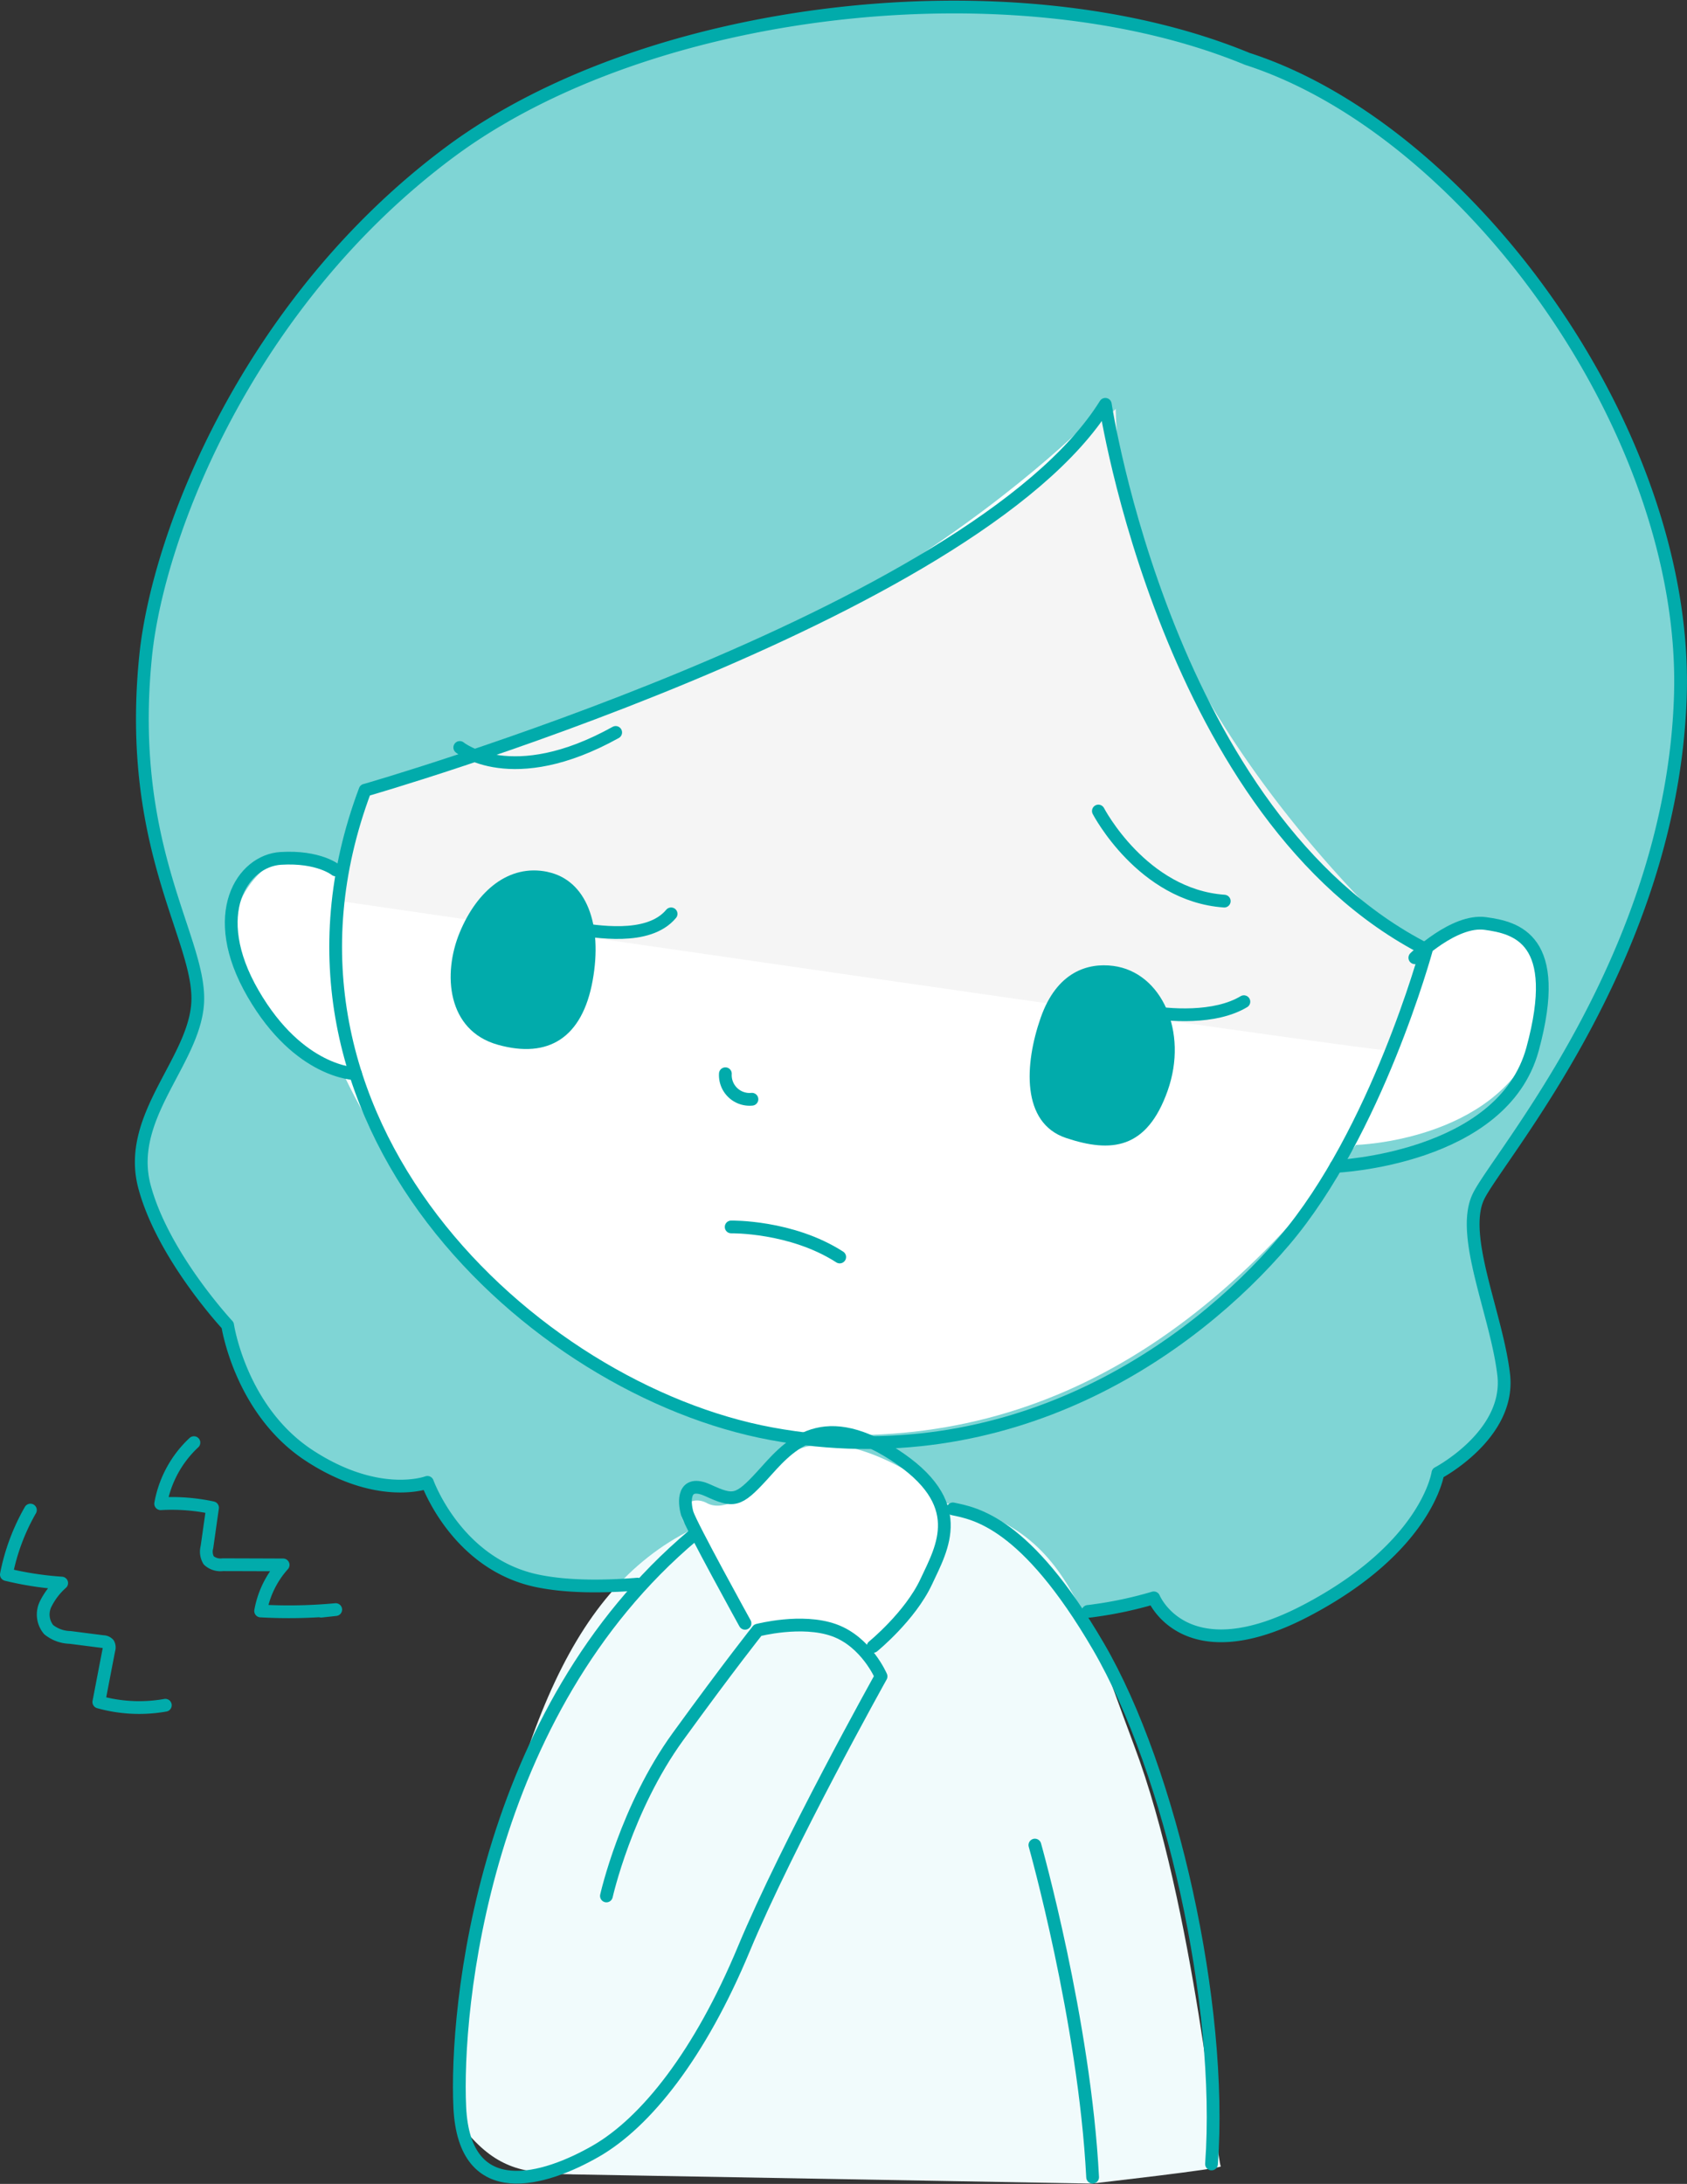 <svg xmlns="http://www.w3.org/2000/svg" width="264.616" height="342.396" viewBox="0 0 264.616 342.396">
  <rect x="0" y="0" width="264.616" height="342.396" fill="#333333" stroke="none"/>
  <g id="Asset_4" data-name="Asset 4" transform="translate(0 0.098)">
    <g id="Layer_3" data-name="Layer 3" transform="translate(22.164 1.001)">
      <path id="Path_599" data-name="Path 599" d="M37.06,157.306c-.669,9.15-11.234,17.748-8.334,28.624s13.045,21.736,13.045,21.736,1.99,13.4,12.858,20.469S73.108,232.3,73.108,232.3s4.532,12.68,17.025,15.4,32.97-1.99,32.97-1.99,15.937,7.79,25.724,7.611a72.986,72.986,0,0,0,15.4-1.633s7.611,1.633,13.589.723a62.031,62.031,0,0,0,9.236-1.99s4.89,11.957,23.913,1.99,20.648-21.558,20.648-21.558,11.412-5.978,10.324-15.4-6.88-21.736-3.988-27.893,30.435-37.494,31.7-78.619S236.5,20.365,201.715,9.132C165.309-5.9,107.882.44,76.544,23.8S30.88,83.3,28.9,102.786c-3.079,30.435,8.878,44.561,8.155,54.527Z" transform="translate(-28.223 -1.001)" fill="#7fd5d5"/>
      <path id="Path_600" data-name="Path 600" d="M67.255,140.9,63.089,153.95s-1.811-2.721-6.88-2.177S42.441,161.2,49.142,173.33,63.454,184.2,63.454,184.743s21.915,49.272,61.773,56.339,70.83-8.334,97.635-43.838c0,0,21.558-.544,28.08-16.123s-5.8-22.1-19.2-14.491c0,0-47.1-40.036-48.184-85.5,0,0-38.855,43.2-116.292,59.775Z" transform="translate(-32.337 -18.837)" fill="#fff"/>
      <path id="Path_601" data-name="Path 601" d="M109.906,407.649c.544.008,81.511,1.446,81.511,1.446s20.835-2.356,20.29-2.721-4.167-40.938-13.589-65.94-11.412-38.762-41.482-39.127-44.561,11.957-54.341,41.848-13.045,53.252-8.334,58.508,8.87,5.854,15.937,5.978Z" transform="translate(-42.383 -67.845)" fill="#f1fbfc"/>
      <path id="Path_602" data-name="Path 602" d="M147.912,319.114s-7.968-13.4-9.966-15.579.544-4.89,3.257-3.444,6.7-1.088,10.689-5.8,11.412-4.532,20.648.723,6.344,9.236,2.9,16.123a74.683,74.683,0,0,1-8.691,13.045,14.936,14.936,0,0,0-9.236-4.711,48.655,48.655,0,0,0-9.6-.365Z" transform="translate(-52.488 -65.532)" fill="#fff"/>
      <path id="Path_603" data-name="Path 603" d="M232.189,182.594c0-.249,2.6-8.093,5.4-16.512-.474.233-.941.482-1.423.754,0,0-45.471-39.306-46.551-84.776,0,0-46.372,44.382-117.925,59.052l-4.167,13.045a4.053,4.053,0,0,0-.886-.863l1.43,5.939S232.189,183.146,232.189,182.6Z" transform="translate(-36.775 -19.044)" fill="#f5f5f5"/>
    </g>
    <g id="Layer_2" data-name="Layer 2" transform="translate(1 1.001)">
      <path id="Path_604" data-name="Path 604" d="M176.713,252.546c.365-.039.731-.086,1.088-.14a62.035,62.035,0,0,0,9.236-1.99s4.89,11.957,23.913,1.99S231.6,230.848,231.6,230.848s11.412-5.978,10.324-15.4-6.88-21.736-3.988-27.893,30.435-37.494,31.7-78.619-33.141-88.57-67.922-99.8C165.309-5.9,107.882.44,76.544,23.8S30.88,83.3,28.9,102.786c-3.079,30.435,8.878,44.561,8.155,54.527-.669,9.15-11.234,17.748-8.334,28.624s13.045,21.736,13.045,21.736,1.99,13.4,12.858,20.469,18.479,4.167,18.479,4.167,4.532,12.68,17.025,15.4c4.688,1.018,10.495,1,15.921.56" transform="translate(-7.06 -1.001)" fill="none" stroke="#01abab" stroke-linecap="round" stroke-linejoin="round" stroke-width="2"/>
      <path id="Path_605" data-name="Path 605" d="M72.05,141.636s95.466-27.349,116.114-60.506c0,0,9.78,64.851,50.36,85.5,0,0-7.79,28.624-22.28,45.649s-42.928,37.137-80.431,30.249-83.144-49.272-63.763-100.9Z" transform="translate(-15.789 -18.837)" fill="none" stroke="#01abab" stroke-linecap="round" stroke-linejoin="round" stroke-width="2"/>
      <path id="Path_606" data-name="Path 606" d="M281.639,191.187s6.157-6.04,11.047-5.372,12.128,2.4,7.424,19.684-30.84,18.4-30.84,18.4" transform="translate(-60.715 -42.128)" fill="none" stroke="#01abab" stroke-linecap="round" stroke-linejoin="round" stroke-width="2"/>
      <path id="Path_607" data-name="Path 607" d="M62.749,174.5s-2.635-2.177-8.614-1.811S42.545,181.38,49.79,193.88s16.077,12.571,16.077,12.571" transform="translate(-11.099 -39.208)" fill="none" stroke="#01abab" stroke-linecap="round" stroke-linejoin="round" stroke-width="2"/>
      <path id="Path_608" data-name="Path 608" d="M92.48,149.656s8.155,6.7,24.457-2.356" transform="translate(-21.363 -33.566)" fill="none" stroke="#01abab" stroke-linecap="round" stroke-linejoin="round" stroke-width="2"/>
      <path id="Path_609" data-name="Path 609" d="M221.33,163.15s6.88,13.224,19.746,14.125" transform="translate(-50.044 -37.094)" fill="none" stroke="#01abab" stroke-linecap="round" stroke-linejoin="round" stroke-width="2"/>
      <path id="Path_610" data-name="Path 610" d="M220.6,194.362c7.549,1,11.778,10.308,8.513,19.552s-8.878,9.78-15.937,7.424-6.522-11.591-3.988-18.837,7.424-8.668,11.412-8.139Z" transform="translate(-46.957 -44.02)" fill="#01abab"/>
      <path id="Path_611" data-name="Path 611" d="M105.839,175.363c6.072,1.267,8.691,8.2,7.067,17.08s-6.88,12.252-14.856,10.021-8.691-11.109-5.978-17.632,7.7-10.744,13.768-9.477Z" transform="translate(-20.954 -39.761)" fill="#01abab"/>
      <path id="Path_612" data-name="Path 612" d="M116.01,186.246c2.806.3,11.234,1.99,14.856-2.356" transform="translate(-26.6 -41.711)" fill="none" stroke="#01abab" stroke-linecap="round" stroke-linejoin="round" stroke-width="2"/>
      <path id="Path_613" data-name="Path 613" d="M230.42,203.046c4.043.77,11.234,1.267,15.758-1.446" transform="translate(-52.067 -45.653)" fill="none" stroke="#01abab" stroke-linecap="round" stroke-linejoin="round" stroke-width="2"/>
      <path id="Path_614" data-name="Path 614" d="M146.07,216.13a3.8,3.8,0,0,0,4.167,4" transform="translate(-33.291 -48.887)" fill="none" stroke="#01abab" stroke-linecap="round" stroke-linejoin="round" stroke-width="2"/>
      <path id="Path_615" data-name="Path 615" d="M147.24,247.03s9.422-.179,17.025,4.711" transform="translate(-33.552 -55.765)" fill="none" stroke="#01abab" stroke-linecap="round" stroke-linejoin="round" stroke-width="2"/>
      <path id="Path_616" data-name="Path 616" d="M115.463,365.767s3.079-13.768,11.234-25S139.2,324.1,139.2,324.1s6.88-1.811,11.957,0,7.385,7.245,7.385,7.245-14.67,26.269-21.534,42.75-15.33,27.17-23.237,31.7-20.578,8.513-21.309-6.88,3.623-61.952,36.593-89.666" transform="translate(-21.342 -69.615)" fill="none" stroke="#01abab" stroke-linecap="round" stroke-linejoin="round" stroke-width="2"/>
      <path id="Path_617" data-name="Path 617" d="M147.354,318.4s-8.513-15.4-9.057-17.212-.723-5.434,3.257-3.623,4.711,1.811,8.513-2.356,8.878-10.868,20.648-3.257,7.611,14.491,5.069,19.925-8.334,10.145-8.334,10.145" transform="translate(-31.497 -64.993)" fill="none" stroke="#01abab" stroke-linecap="round" stroke-linejoin="round" stroke-width="2"/>
      <path id="Path_618" data-name="Path 618" d="M191.97,303.89c3.444.723,11.412,1.99,22.825,21.558S234.362,381.6,232.543,406.6" transform="translate(-43.509 -68.422)" fill="none" stroke="#01abab" stroke-linecap="round" stroke-linejoin="round" stroke-width="2"/>
      <path id="Path_619" data-name="Path 619" d="M208.52,371.69s7.79,27.528,9.057,52.071" transform="translate(-47.193 -83.514)" fill="none" stroke="#01abab" stroke-linecap="round" stroke-linejoin="round" stroke-width="2"/>
      <path id="Path_620" data-name="Path 620" d="M37.346,290.53a17.228,17.228,0,0,0-5.216,9.578,30.429,30.429,0,0,1,8.139.63c-.3,2.052-.583,4.113-.878,6.165a2.7,2.7,0,0,0,.272,2.083,2.748,2.748,0,0,0,2.2.684q4.734.012,9.477.031a14.654,14.654,0,0,0-3.529,7.222,79.432,79.432,0,0,0,11.778-.218c-.762.086-1.524.163-2.278.249" transform="translate(-7.929 -65.448)" fill="none" stroke="#01abab" stroke-linecap="round" stroke-linejoin="round" stroke-width="2"/>
      <path id="Path_621" data-name="Path 621" d="M4.77,304.13A32.936,32.936,0,0,0,1,314.236a51.1,51.1,0,0,0,8.676,1.337,10.818,10.818,0,0,0-2.542,3.343,3.711,3.711,0,0,0,.5,3.957,5.531,5.531,0,0,0,3.351,1.221c1.726.218,3.444.443,5.17.661a1.16,1.16,0,0,1,.855.365,1.183,1.183,0,0,1,.07.91q-.793,4.093-1.578,8.194a23.538,23.538,0,0,0,10.433.505" transform="translate(-1 -68.475)" fill="none" stroke="#01abab" stroke-linecap="round" stroke-linejoin="round" stroke-width="2"/>
    </g>
  </g>
</svg>

